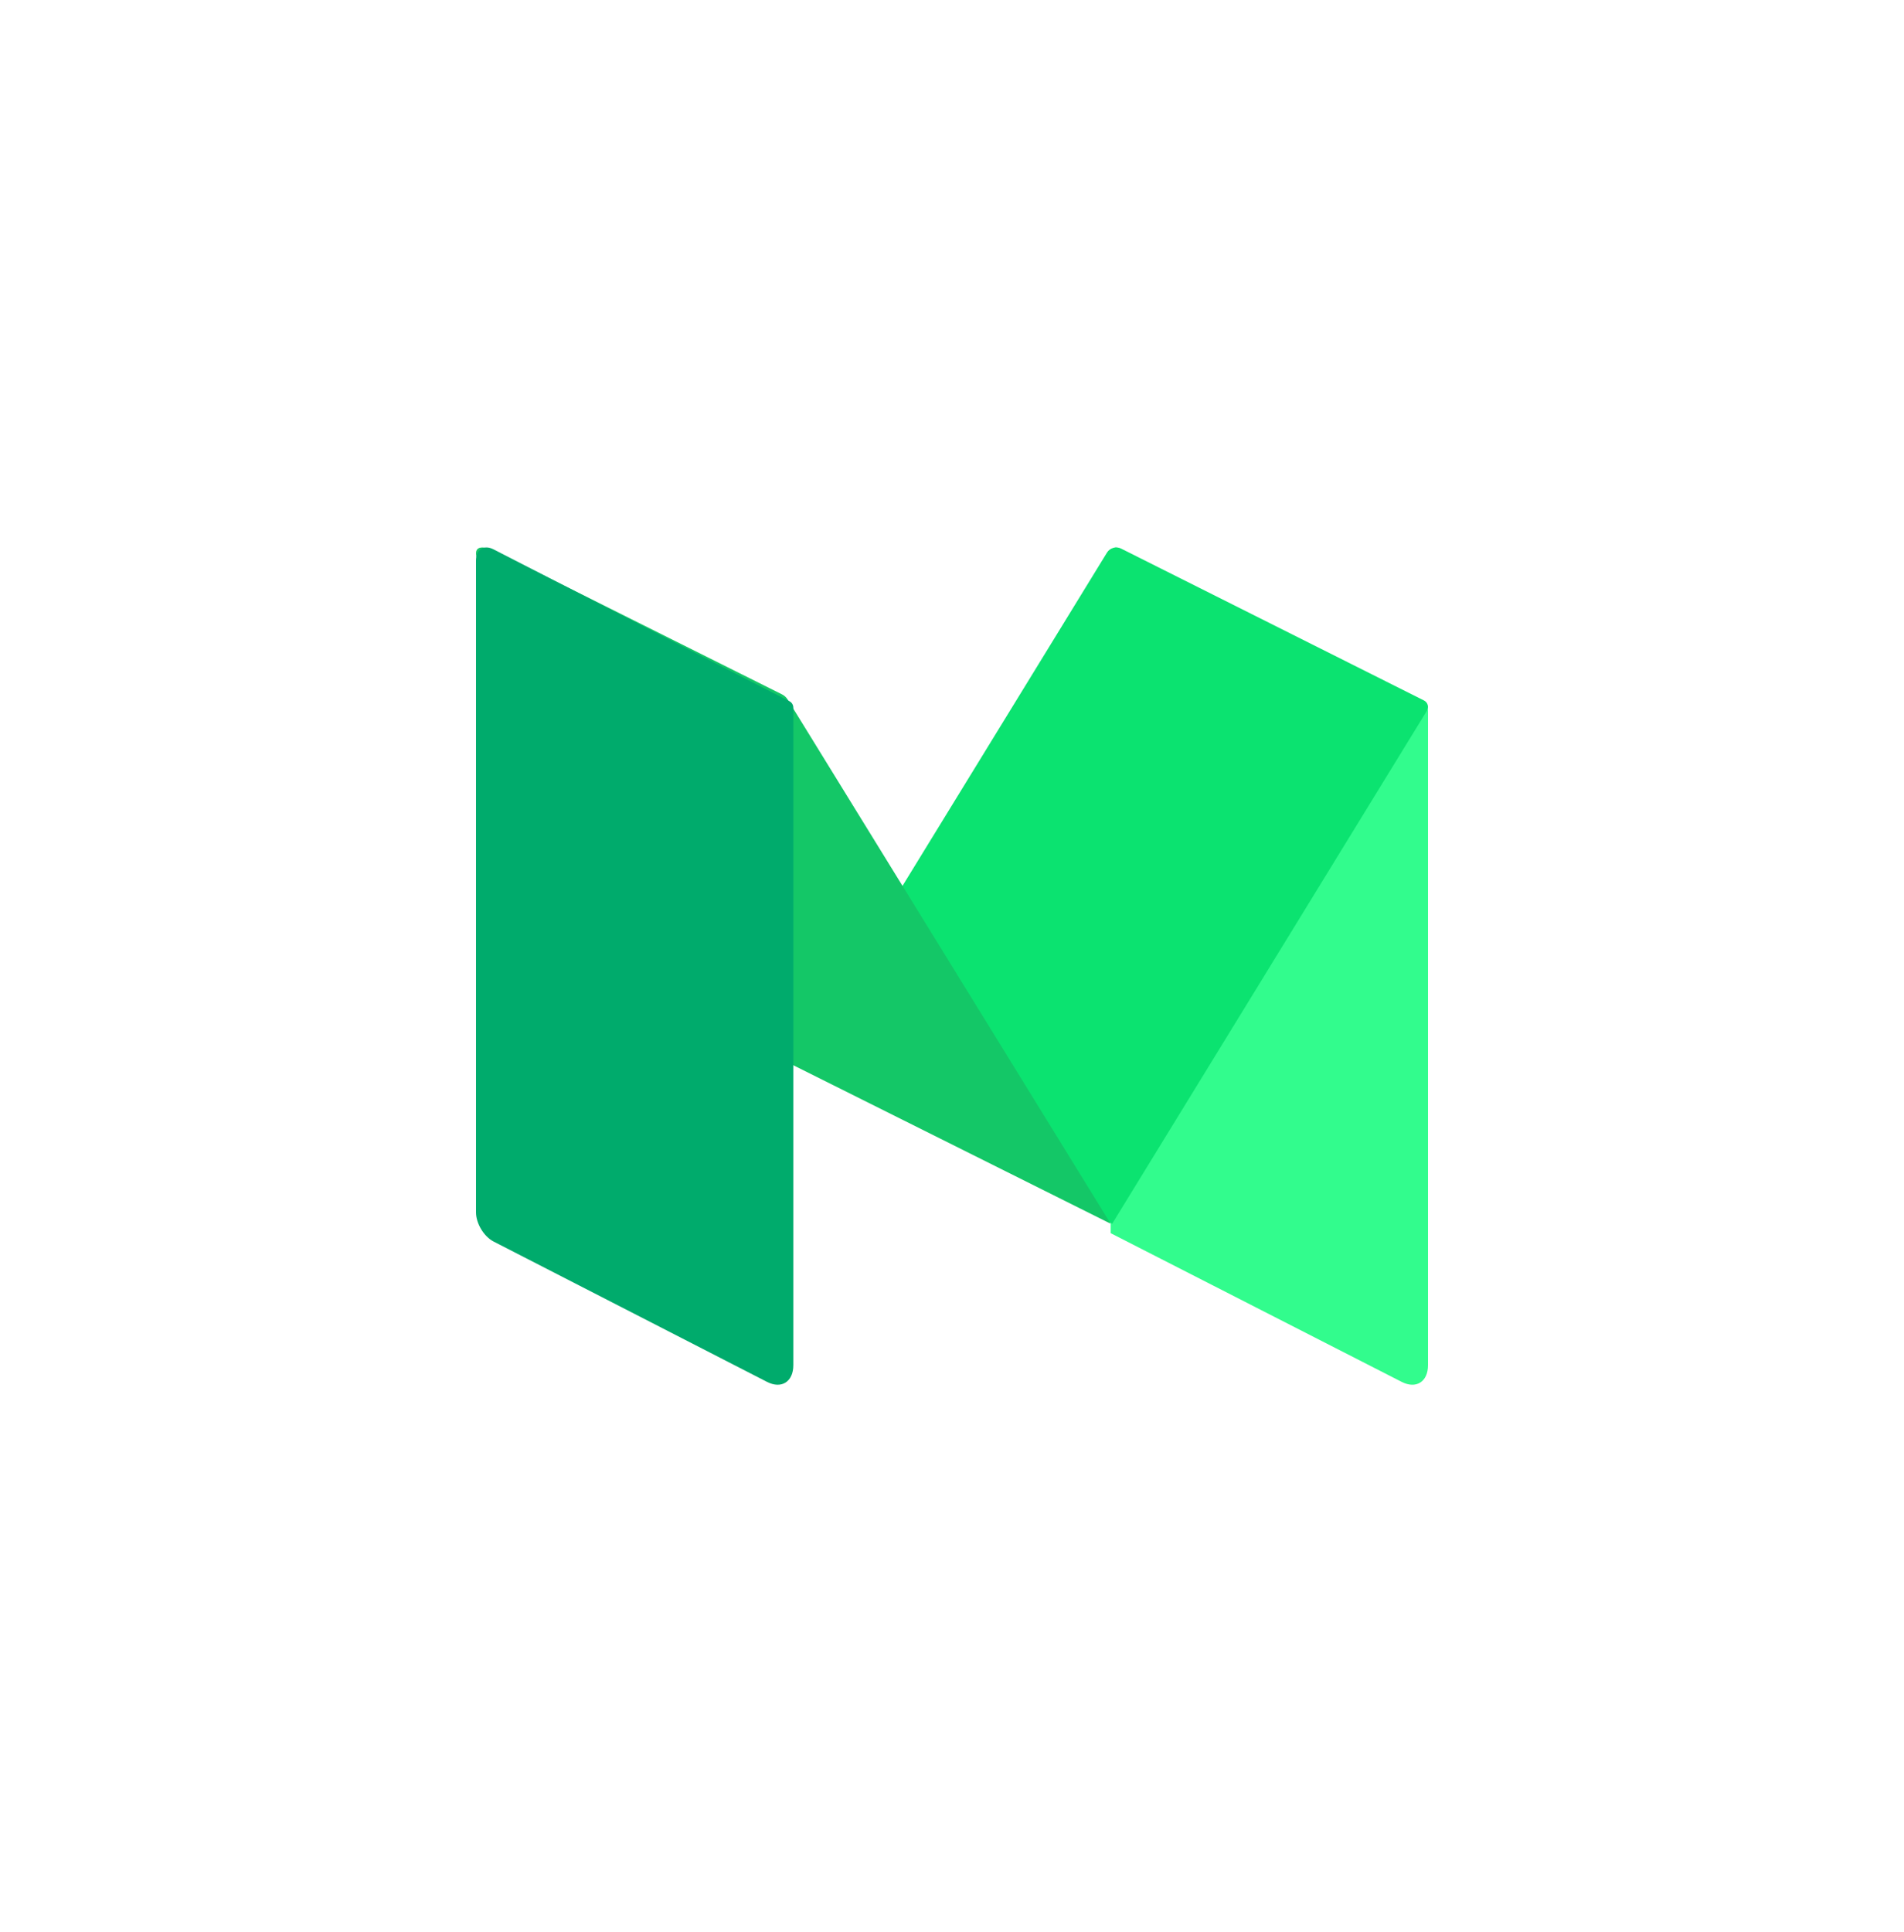 <svg width="69" height="70" viewBox="0 0 69 70" fill="none" xmlns="http://www.w3.org/2000/svg">
<path d="M40.568 19.868C40.393 19.779 40.25 19.869 40.25 20.069V44.676L50.795 50.063C51.32 50.332 51.75 50.06 51.75 49.46V25.773C51.75 25.655 51.685 25.547 51.581 25.495L40.568 19.868Z" fill="#32FC8D"/>
<path d="M28.75 38.54L40.118 20.018C40.221 19.85 40.449 19.785 40.625 19.873L51.606 25.378C51.743 25.447 51.791 25.618 51.711 25.749L40.305 44.334L28.75 38.54Z" fill="#0BE370"/>
<path d="M17.997 19.993C17.279 19.635 17.036 19.9 17.456 20.582L28.471 38.453L40.25 44.334L28.547 25.346C28.497 25.265 28.426 25.2 28.341 25.157L17.997 19.993Z" fill="#14C767"/>
<path d="M28.75 49.457C28.75 50.06 28.32 50.332 27.795 50.063L17.887 44.979C17.537 44.8 17.25 44.324 17.25 43.922V20.307C17.25 19.905 17.537 19.723 17.887 19.903L28.608 25.404C28.695 25.448 28.75 25.539 28.75 25.639V49.457Z" fill="#00AB6C"/>
</svg>
